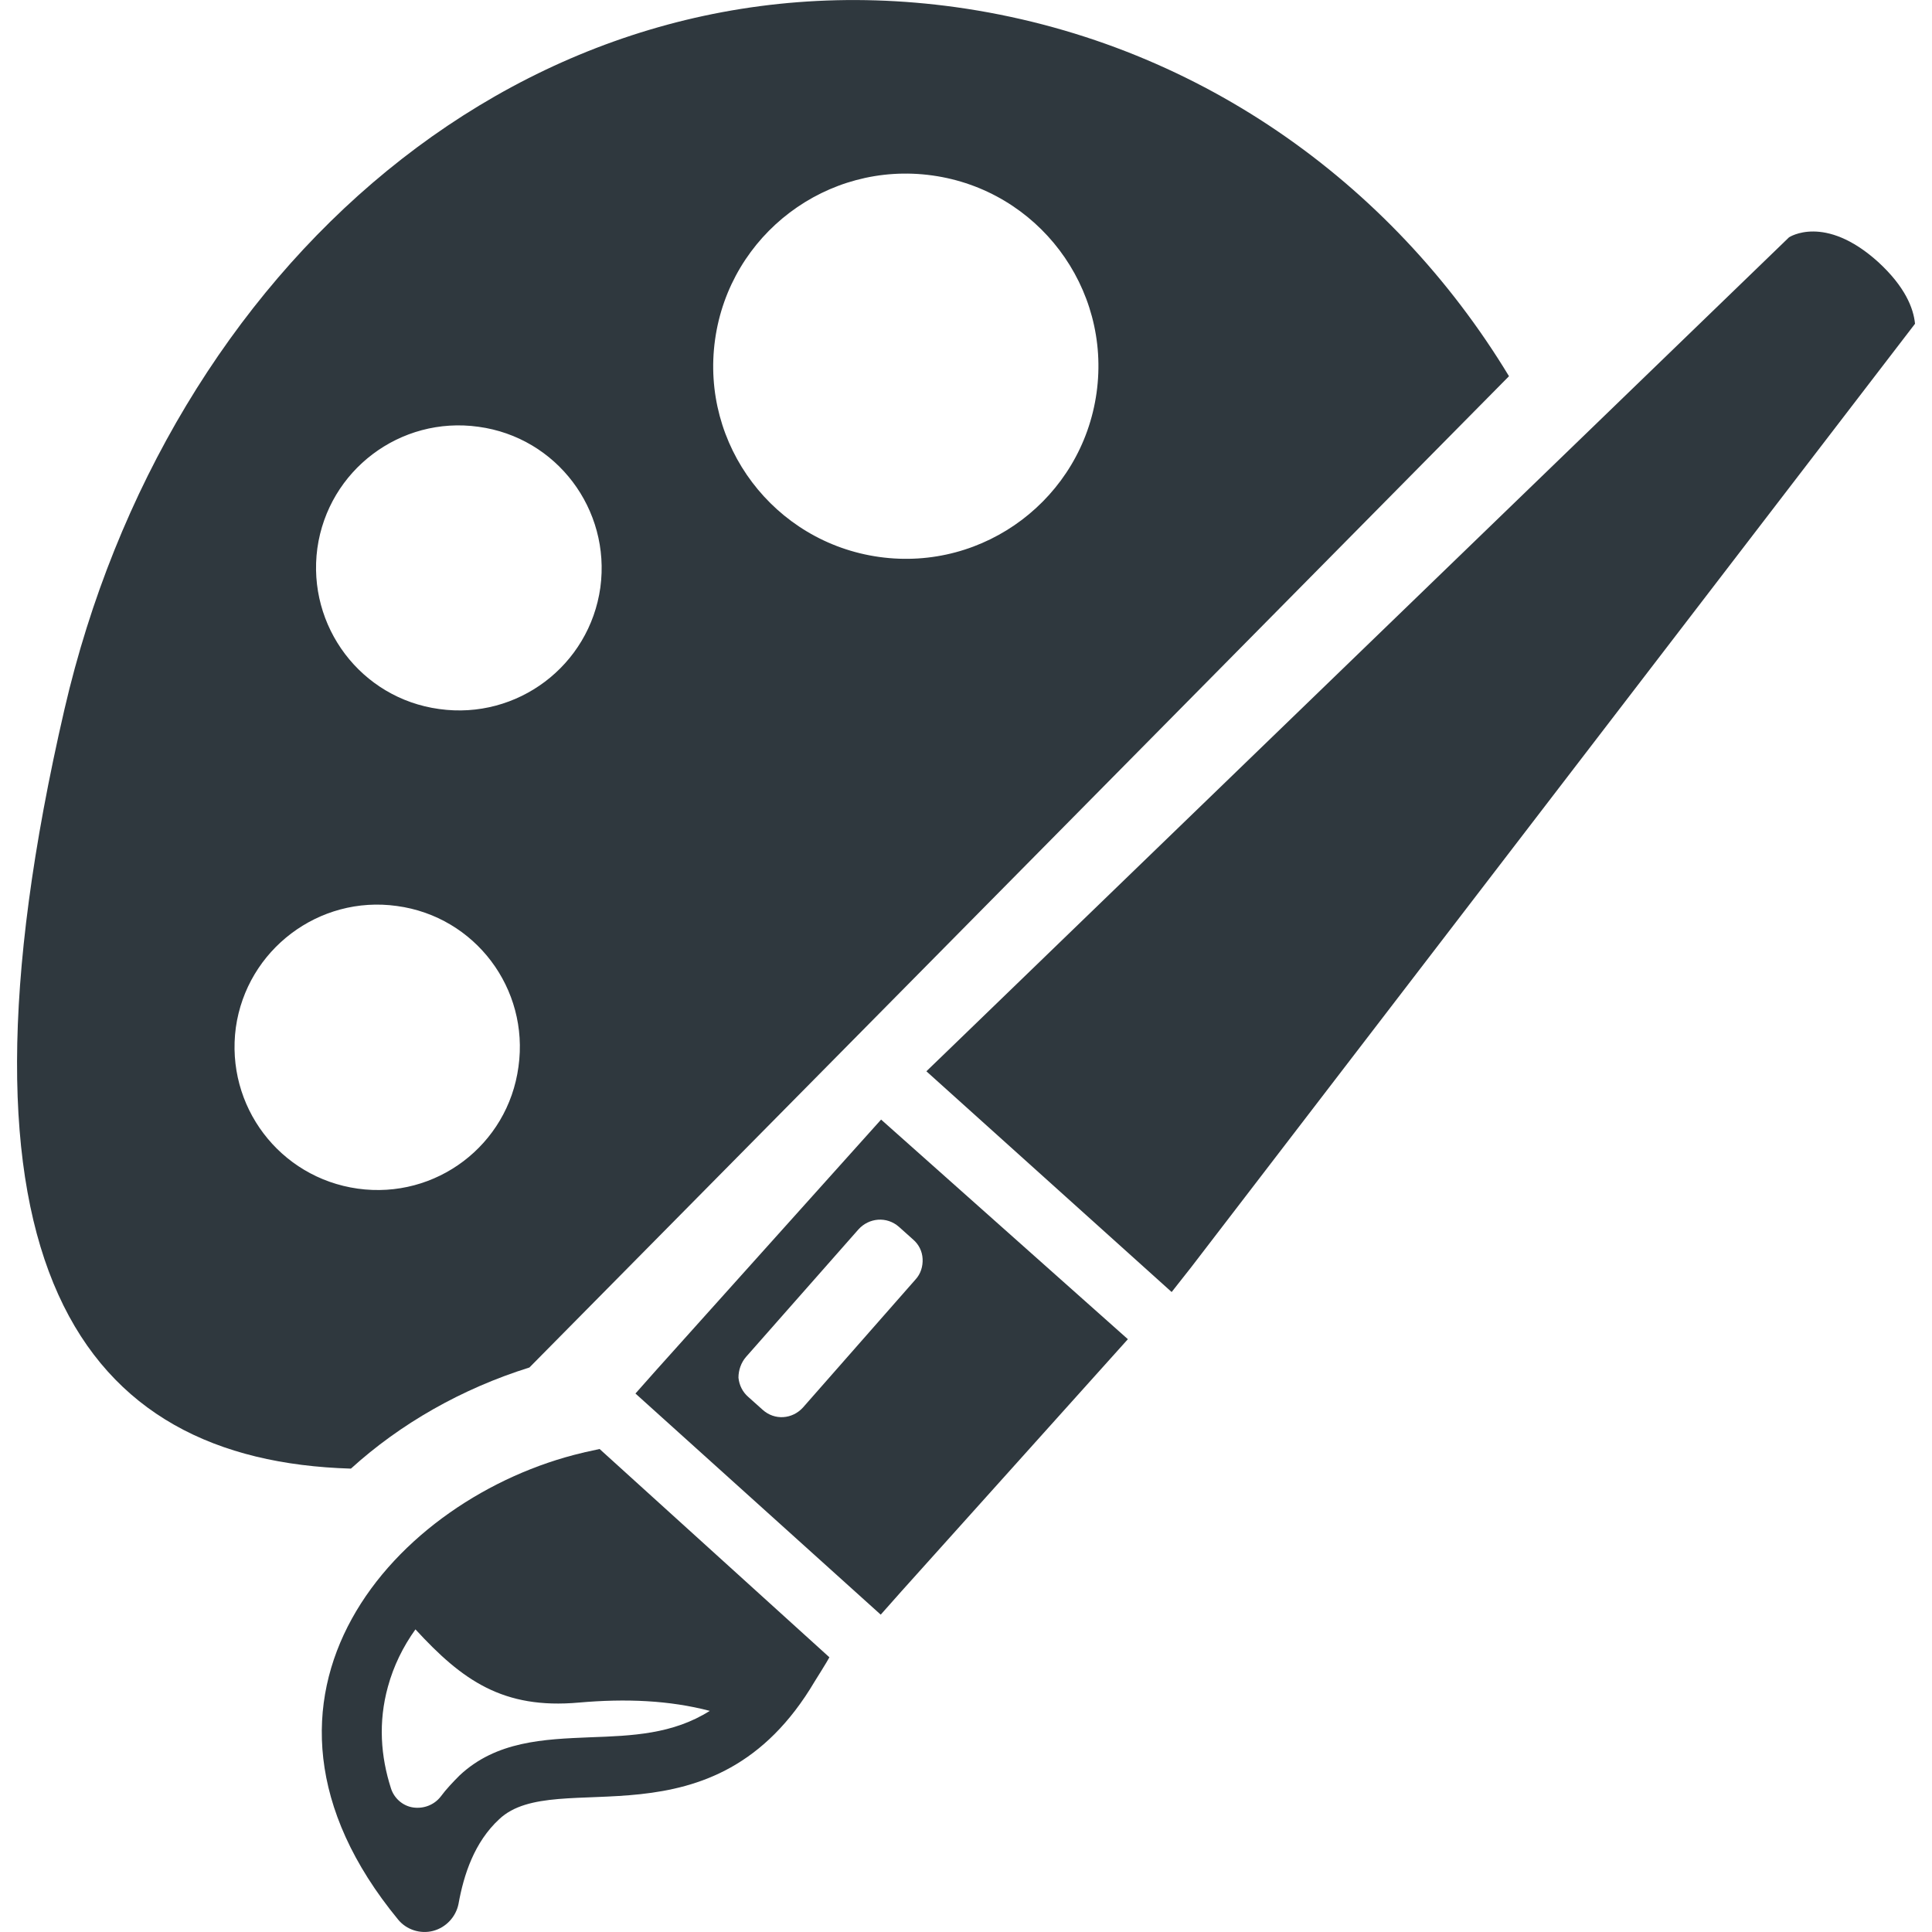 <?xml version="1.0" encoding="utf-8"?>
<!-- Generator: Adobe Illustrator 18.1.1, SVG Export Plug-In . SVG Version: 6.00 Build 0)  -->
<svg version="1.1" id="Capa_1" xmlns="http://www.w3.org/2000/svg" xmlns:xlink="http://www.w3.org/1999/xlink" x="0px" y="0px"
	 viewBox="-49 141 512 512" enable-background="new -49 141 512 512" xml:space="preserve">
<g>
	<g>
		<path fill="#2F383E" d="M350.9,240.7c-31.3-51.7-83.6-89-146.6-97.8c-114-15.8-209.2,69.4-236.2,186
			C-66,476.4-27.5,528.1,44,530.2c13.1-11.9,29.4-21.2,47.3-26.8L350.9,240.7z M140.5,231c3.9-27.9,29.7-47.4,57.6-43.5
			c27.9,3.9,47.4,29.7,43.5,57.6s-29.7,47.4-57.6,43.5C156.1,284.7,136.6,258.9,140.5,231z M35.1,286.3c2.9-20.7,22-35.1,42.7-32.2
			c20.7,2.8,35.1,21.9,32.3,42.6c-2.9,20.7-22,35.1-42.7,32.2C46.7,326.1,32.3,307,35.1,286.3z M45.8,456
			c-20.7-2.9-35.1-21.9-32.3-42.7c2.9-20.6,22-35.1,42.7-32.2c20.7,2.8,35.1,21.9,32.2,42.6C85.6,444.5,66.5,458.9,45.8,456z"/>
		<path fill="#2F383E" d="M261.5,483.4l5.2-6.6l191.8-250c-0.4-4.1-2.6-9.8-9.8-16.4c-14.2-12.8-23.6-6.5-23.6-6.5L202.2,419.4
			l-5.7,5.5L261.5,483.4z"/>
		<path fill="#2F383E" d="M184.4,568.9l5.5-6.2l60-66.8l-65.4-58.2l-59.6,66.4l-5.5,6.2L184.4,568.9z M148.7,500.6l29.8-33.8
			c2.8-3.1,7.5-3.5,10.7-0.7l3.8,3.4c1.5,1.3,2.4,3.1,2.5,5.1c0.1,2-0.5,4-1.9,5.5L163.8,514c-2.8,3.1-7.5,3.5-10.7,0.6l-3.8-3.4
			c-1.5-1.3-2.4-3.1-2.6-5.1C146.7,504.1,147.4,502.1,148.7,500.6z"/>
		<path fill="#2F383E" d="M166.9,586.6L166.9,586.6c0,0,3.4-5.4,3.9-6.4L109.9,525c-1.4,0.3-2.7,0.6-4.1,0.9c-0.1,0-0.2,0.1-0.4,0.1
			c-49.2,11.6-97.6,64.5-48.9,123.7c2.2,2.7,5.9,3.9,9.3,3c3.4-0.9,6-3.7,6.7-7.1c1.4-7.8,4.2-16.4,10.8-22.5
			C98.3,608.9,140.2,631.8,166.9,586.6z M107.4,601.4c-12.3,0.5-24.9,1-34.6,10.1c-1.8,1.8-3.6,3.7-5,5.6c-1.7,2.2-4.5,3.3-7.3,2.9
			s-5.1-2.5-5.9-5.1c-2.7-8.4-3.4-17.5-0.8-26.9c1.5-5.5,4-10.6,7.3-15.2c12.4,13.5,23.2,21.2,43.3,19.4c12.5-1.1,24-0.6,34.7,2.2
			C129.3,600.6,118.5,601,107.4,601.4z"/>
	</g>
</g>
</svg>
